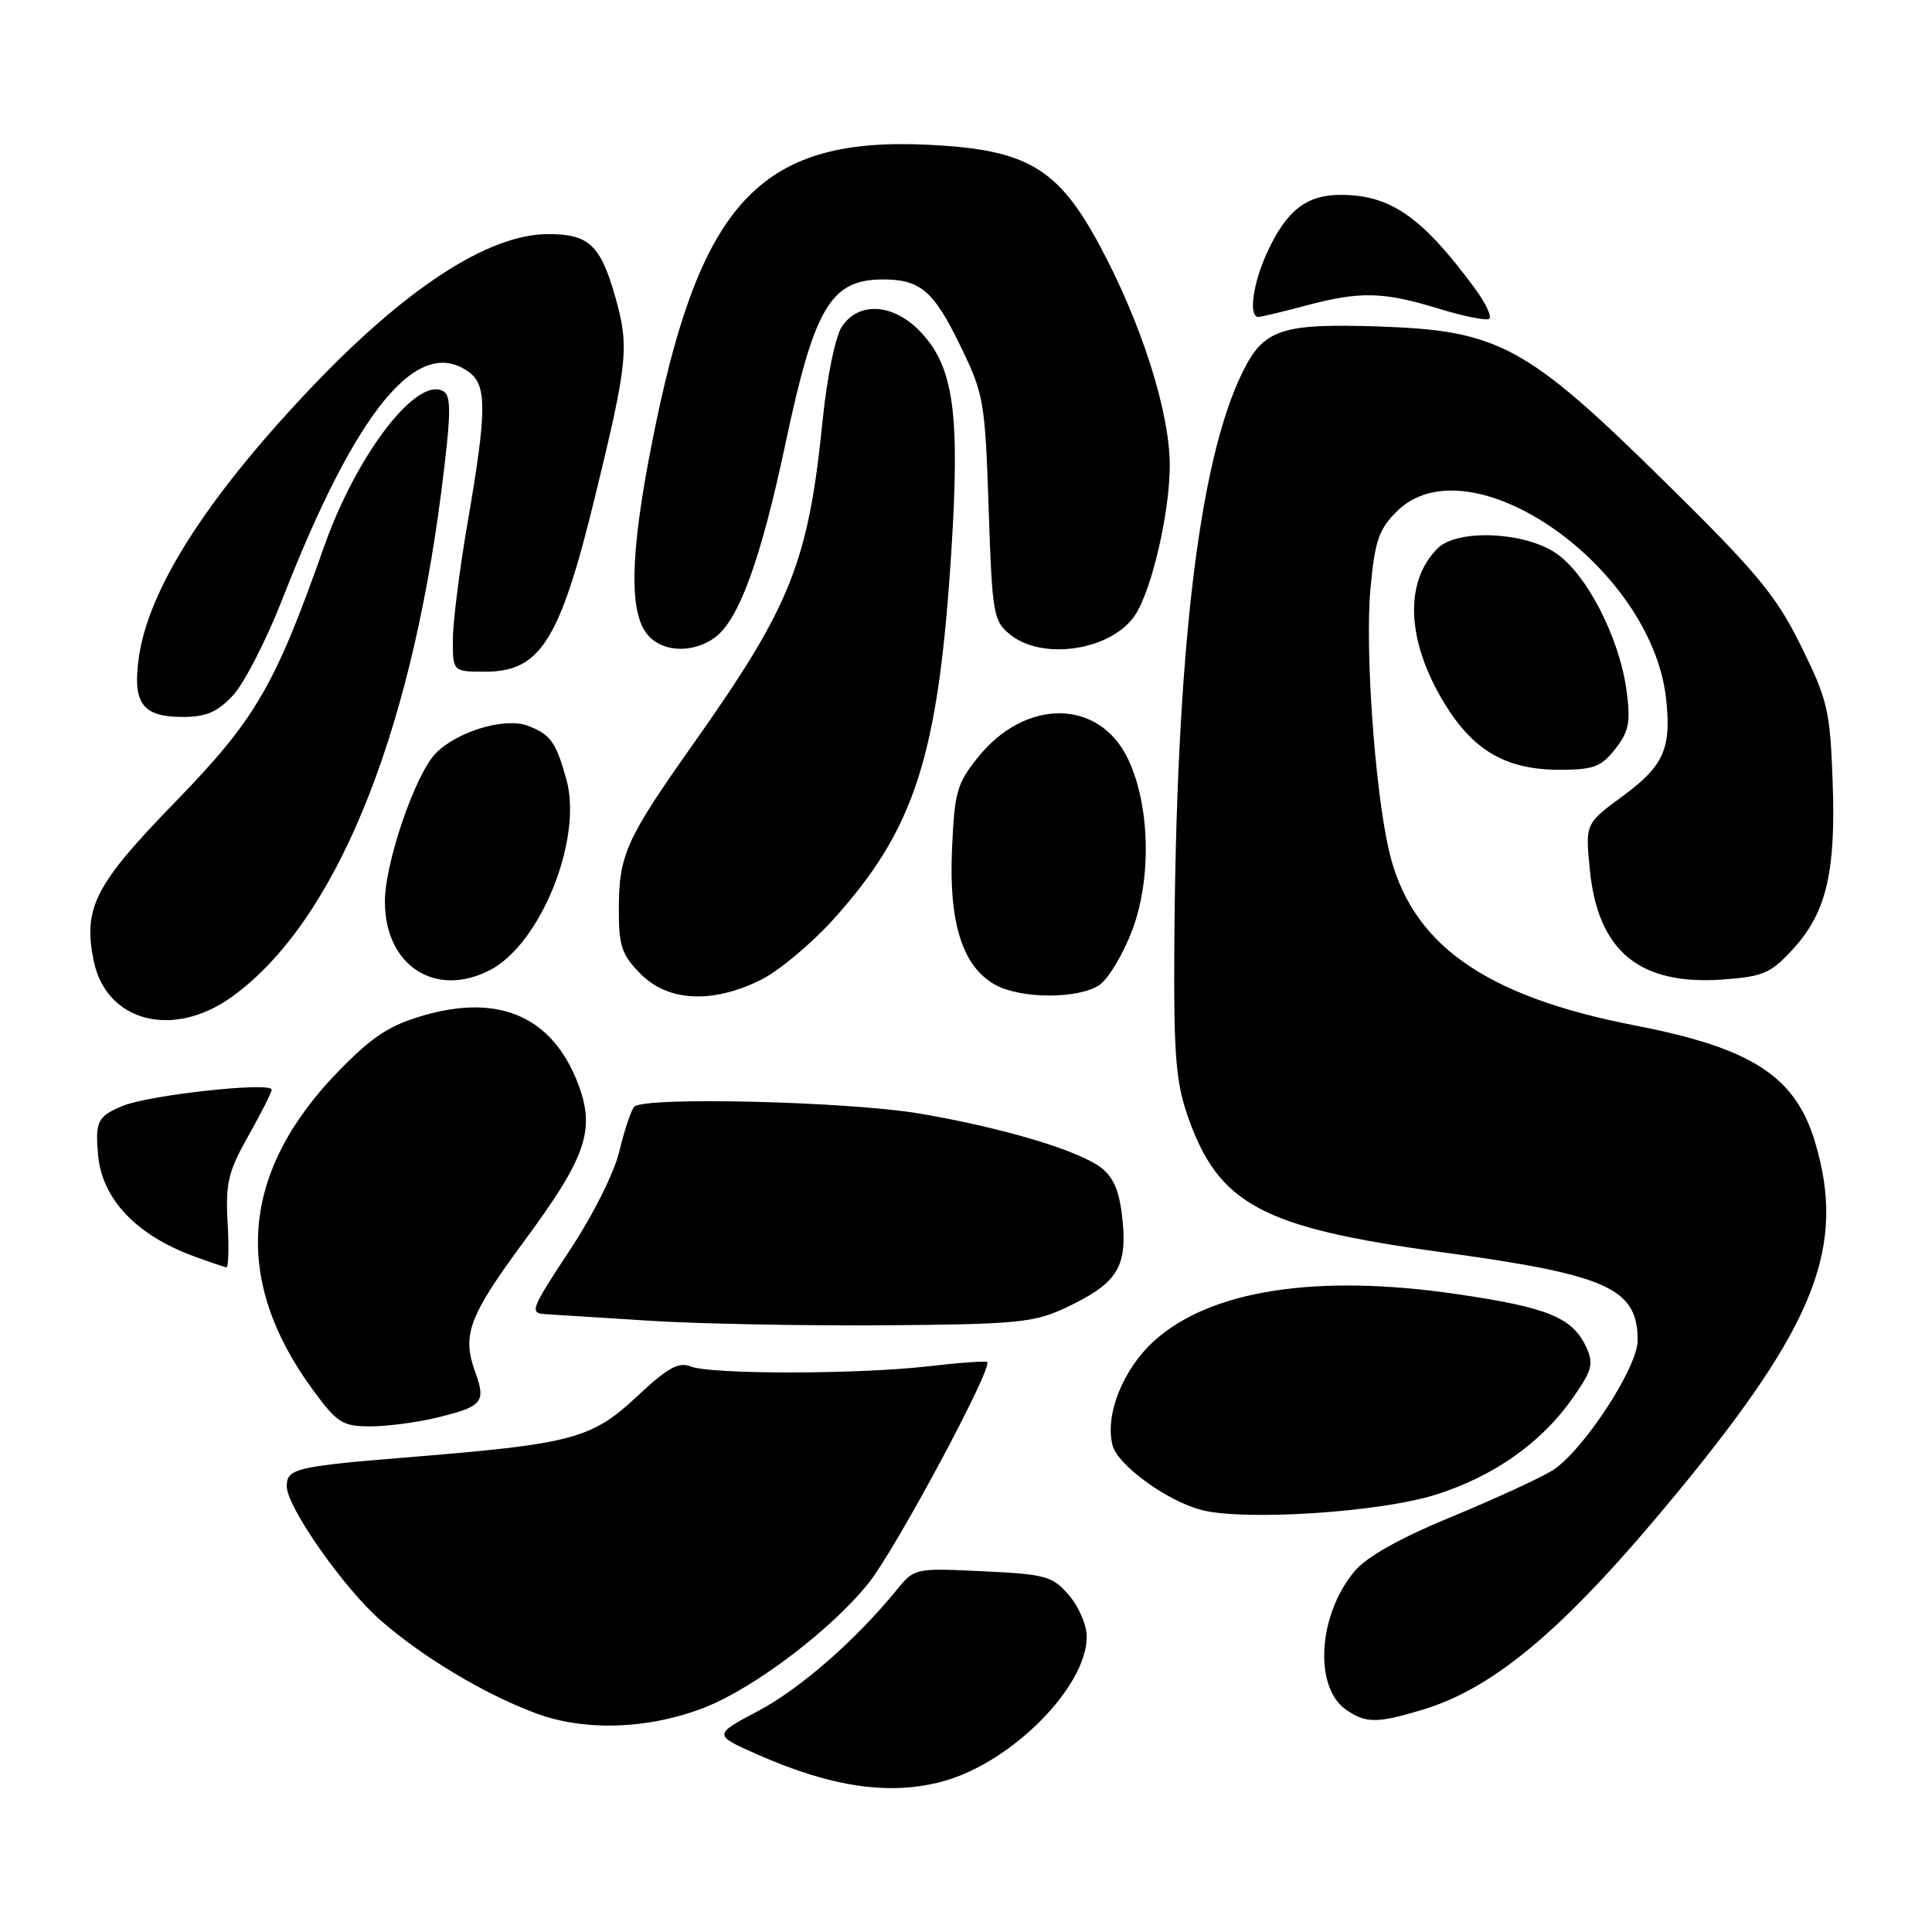 <?xml version="1.0" encoding="UTF-8" standalone="no"?>
<!DOCTYPE svg PUBLIC "-//W3C//DTD SVG 1.1//EN" "http://www.w3.org/Graphics/SVG/1.1/DTD/svg11.dtd" >
<svg xmlns="http://www.w3.org/2000/svg" xmlns:xlink="http://www.w3.org/1999/xlink" version="1.1" viewBox="0 0 256 256">
 <g >
 <path fill="currentColor"
d=" M 125.03 236.01 C 134.11 233.49 144.00 223.50 144.00 216.86 C 144.00 215.35 142.94 212.88 141.64 211.37 C 139.46 208.84 138.60 208.60 130.24 208.20 C 121.27 207.77 121.17 207.79 118.85 210.63 C 113.39 217.33 106.10 223.71 100.50 226.69 C 94.50 229.88 94.50 229.88 100.37 232.48 C 110.22 236.84 118.02 237.96 125.03 236.01 Z  M 93.42 226.23 C 100.03 223.63 110.33 215.79 115.16 209.68 C 118.79 205.08 131.57 181.24 130.81 180.48 C 130.64 180.31 127.12 180.56 123.00 181.04 C 113.67 182.12 94.18 182.13 91.50 181.06 C 89.92 180.42 88.45 181.25 84.42 185.02 C 78.48 190.60 75.83 191.32 55.00 193.02 C 39.09 194.31 38.00 194.57 38.00 196.95 C 38.00 199.68 45.53 210.42 50.45 214.72 C 56.04 219.61 64.22 224.50 71.06 227.04 C 77.54 229.44 86.02 229.14 93.42 226.23 Z  M 188.46 226.56 C 198.20 223.63 207.62 215.58 222.48 197.50 C 240.60 175.44 244.62 165.18 240.52 151.39 C 237.93 142.64 232.17 138.89 216.75 135.90 C 196.54 131.99 186.81 125.02 183.99 112.47 C 182.14 104.21 180.87 85.96 181.59 78.04 C 182.17 71.70 182.69 70.15 185.06 67.79 C 194.63 58.22 218.78 74.96 220.76 92.53 C 221.50 99.15 220.47 101.49 215.03 105.48 C 210.05 109.14 210.05 109.14 210.67 115.32 C 211.75 126.06 217.26 130.58 228.28 129.79 C 233.65 129.40 234.64 128.97 237.58 125.76 C 242.02 120.91 243.28 115.55 242.83 103.41 C 242.49 94.10 242.16 92.72 238.63 85.57 C 235.33 78.89 232.87 75.92 220.65 63.89 C 202.26 45.77 198.59 43.78 182.64 43.26 C 169.73 42.84 167.43 43.62 164.62 49.36 C 158.82 61.21 155.83 86.62 155.60 126.00 C 155.52 139.68 155.82 143.41 157.36 147.84 C 161.45 159.60 167.18 162.67 191.04 165.92 C 213.05 168.92 217.00 170.70 217.00 177.61 C 217.00 181.25 209.62 192.46 205.64 194.88 C 203.91 195.93 197.88 198.70 192.23 201.03 C 185.50 203.81 181.11 206.27 179.50 208.18 C 174.65 213.95 174.05 223.52 178.35 226.54 C 180.96 228.36 182.46 228.37 188.46 226.56 Z  M 190.21 198.06 C 197.95 195.62 204.20 191.22 208.40 185.24 C 210.94 181.63 211.19 180.71 210.22 178.58 C 208.40 174.58 205.17 173.25 193.00 171.47 C 174.47 168.76 160.40 170.94 152.95 177.66 C 148.81 181.40 146.39 187.44 147.41 191.49 C 148.07 194.13 154.64 198.90 159.23 200.09 C 164.94 201.55 182.85 200.39 190.21 198.06 Z  M 57.81 187.86 C 63.97 186.37 64.43 185.83 62.95 181.75 C 61.19 176.87 62.12 174.40 69.52 164.37 C 77.72 153.25 78.92 149.71 76.58 143.56 C 73.21 134.76 66.20 131.65 56.20 134.53 C 51.64 135.84 49.39 137.30 44.96 141.83 C 31.85 155.24 30.69 169.53 41.52 184.25 C 44.69 188.56 45.40 189.00 49.07 189.00 C 51.29 189.00 55.23 188.49 57.81 187.86 Z  M 141.00 173.38 C 147.92 170.16 149.35 168.04 148.76 161.84 C 148.39 158.03 147.65 156.14 146.01 154.81 C 143.17 152.51 133.03 149.46 121.90 147.56 C 112.43 145.95 85.26 145.29 84.04 146.65 C 83.62 147.12 82.74 149.75 82.08 152.50 C 81.40 155.37 78.58 161.01 75.44 165.75 C 70.35 173.46 70.14 174.01 72.24 174.13 C 73.48 174.20 79.67 174.60 86.00 175.00 C 92.33 175.41 106.28 175.68 117.00 175.61 C 134.51 175.48 136.96 175.26 141.00 173.38 Z  M 30.16 161.99 C 29.87 156.77 30.23 155.26 32.91 150.50 C 34.61 147.49 36.00 144.74 36.00 144.39 C 36.00 143.31 19.73 145.09 16.25 146.54 C 12.94 147.92 12.61 148.58 12.99 153.00 C 13.50 158.85 18.02 163.65 25.71 166.47 C 27.79 167.23 29.73 167.89 30.00 167.93 C 30.27 167.97 30.35 165.30 30.16 161.99 Z  M 30.79 132.04 C 44.28 122.27 54.26 98.12 58.48 65.08 C 59.76 55.06 59.82 52.51 58.79 51.87 C 55.31 49.72 47.29 60.13 42.95 72.41 C 36.39 91.00 33.86 95.32 23.11 106.38 C 12.58 117.22 11.01 120.29 12.40 127.24 C 14.03 135.41 22.93 137.73 30.79 132.04 Z  M 100.68 129.91 C 103.05 128.77 107.41 125.15 110.38 121.87 C 121.22 109.89 124.33 100.22 126.05 73.17 C 127.22 54.78 126.38 48.69 122.04 44.04 C 118.46 40.21 113.78 39.88 111.54 43.30 C 110.69 44.59 109.58 50.00 109.02 55.55 C 107.11 74.48 104.83 80.22 91.97 98.42 C 82.87 111.30 82.00 113.24 82.00 120.64 C 82.00 125.40 82.40 126.55 84.92 129.08 C 88.55 132.70 94.29 133.01 100.68 129.91 Z  M 145.71 130.49 C 146.89 129.66 148.84 126.40 150.03 123.24 C 152.61 116.40 152.38 106.70 149.48 100.59 C 145.68 92.59 135.92 92.47 129.59 100.34 C 126.78 103.84 126.47 104.94 126.14 112.69 C 125.73 122.45 127.59 128.16 131.93 130.52 C 135.36 132.39 143.03 132.37 145.71 130.49 Z  M 64.93 128.54 C 71.65 125.06 77.23 111.17 75.06 103.32 C 73.67 98.32 72.96 97.31 69.94 96.17 C 66.93 95.02 60.67 96.88 57.77 99.78 C 55.06 102.50 51.00 114.29 51.00 119.47 C 51.00 127.95 57.67 132.29 64.93 128.54 Z  M 214.02 99.25 C 215.85 96.93 216.08 95.72 215.53 91.54 C 214.60 84.50 210.20 75.96 206.10 73.25 C 201.85 70.43 193.04 70.10 190.49 72.66 C 186.04 77.10 186.37 84.91 191.36 93.14 C 195.20 99.47 199.57 102.00 206.66 102.00 C 211.14 102.00 212.16 101.62 214.02 99.25 Z  M 30.88 92.13 C 32.35 90.55 35.30 84.81 37.42 79.38 C 47.27 54.14 55.47 44.24 62.25 49.39 C 64.52 51.11 64.47 54.71 62.00 69.00 C 60.91 75.33 60.01 82.41 60.01 84.75 C 60.00 89.00 60.00 89.00 64.33 89.00 C 71.59 89.00 74.19 84.87 78.80 66.00 C 83.20 47.96 83.41 45.93 81.51 39.29 C 79.56 32.44 78.00 30.99 72.56 31.02 C 64.60 31.07 53.56 38.30 40.76 51.87 C 27.15 66.30 19.60 78.22 18.38 87.24 C 17.56 93.23 18.90 95.00 24.22 95.00 C 27.31 95.00 28.80 94.36 30.88 92.13 Z  M 94.64 84.54 C 97.86 82.28 100.80 74.25 104.09 58.72 C 107.89 40.79 110.06 37.10 116.82 37.03 C 121.90 36.98 123.69 38.48 127.23 45.78 C 130.37 52.23 130.52 53.11 131.00 67.34 C 131.47 81.44 131.62 82.28 133.86 84.09 C 138.20 87.60 147.36 86.15 150.43 81.47 C 152.64 78.09 155.00 67.87 155.00 61.66 C 155.00 54.59 151.25 42.83 145.72 32.54 C 140.16 22.21 136.08 19.81 122.96 19.18 C 101.20 18.14 93.09 26.43 86.94 55.97 C 83.63 71.85 83.20 80.42 85.56 83.78 C 87.37 86.37 91.53 86.72 94.64 84.54 Z  M 195.39 38.16 C 188.48 28.81 184.36 25.91 177.89 25.82 C 173.17 25.75 170.49 27.81 167.88 33.50 C 166.00 37.60 165.41 42.01 166.75 41.99 C 167.16 41.98 169.97 41.31 173.00 40.50 C 180.17 38.58 183.24 38.64 190.50 40.86 C 193.80 41.88 196.86 42.50 197.30 42.26 C 197.74 42.02 196.88 40.17 195.39 38.16 Z "/>
</g>
</svg>
